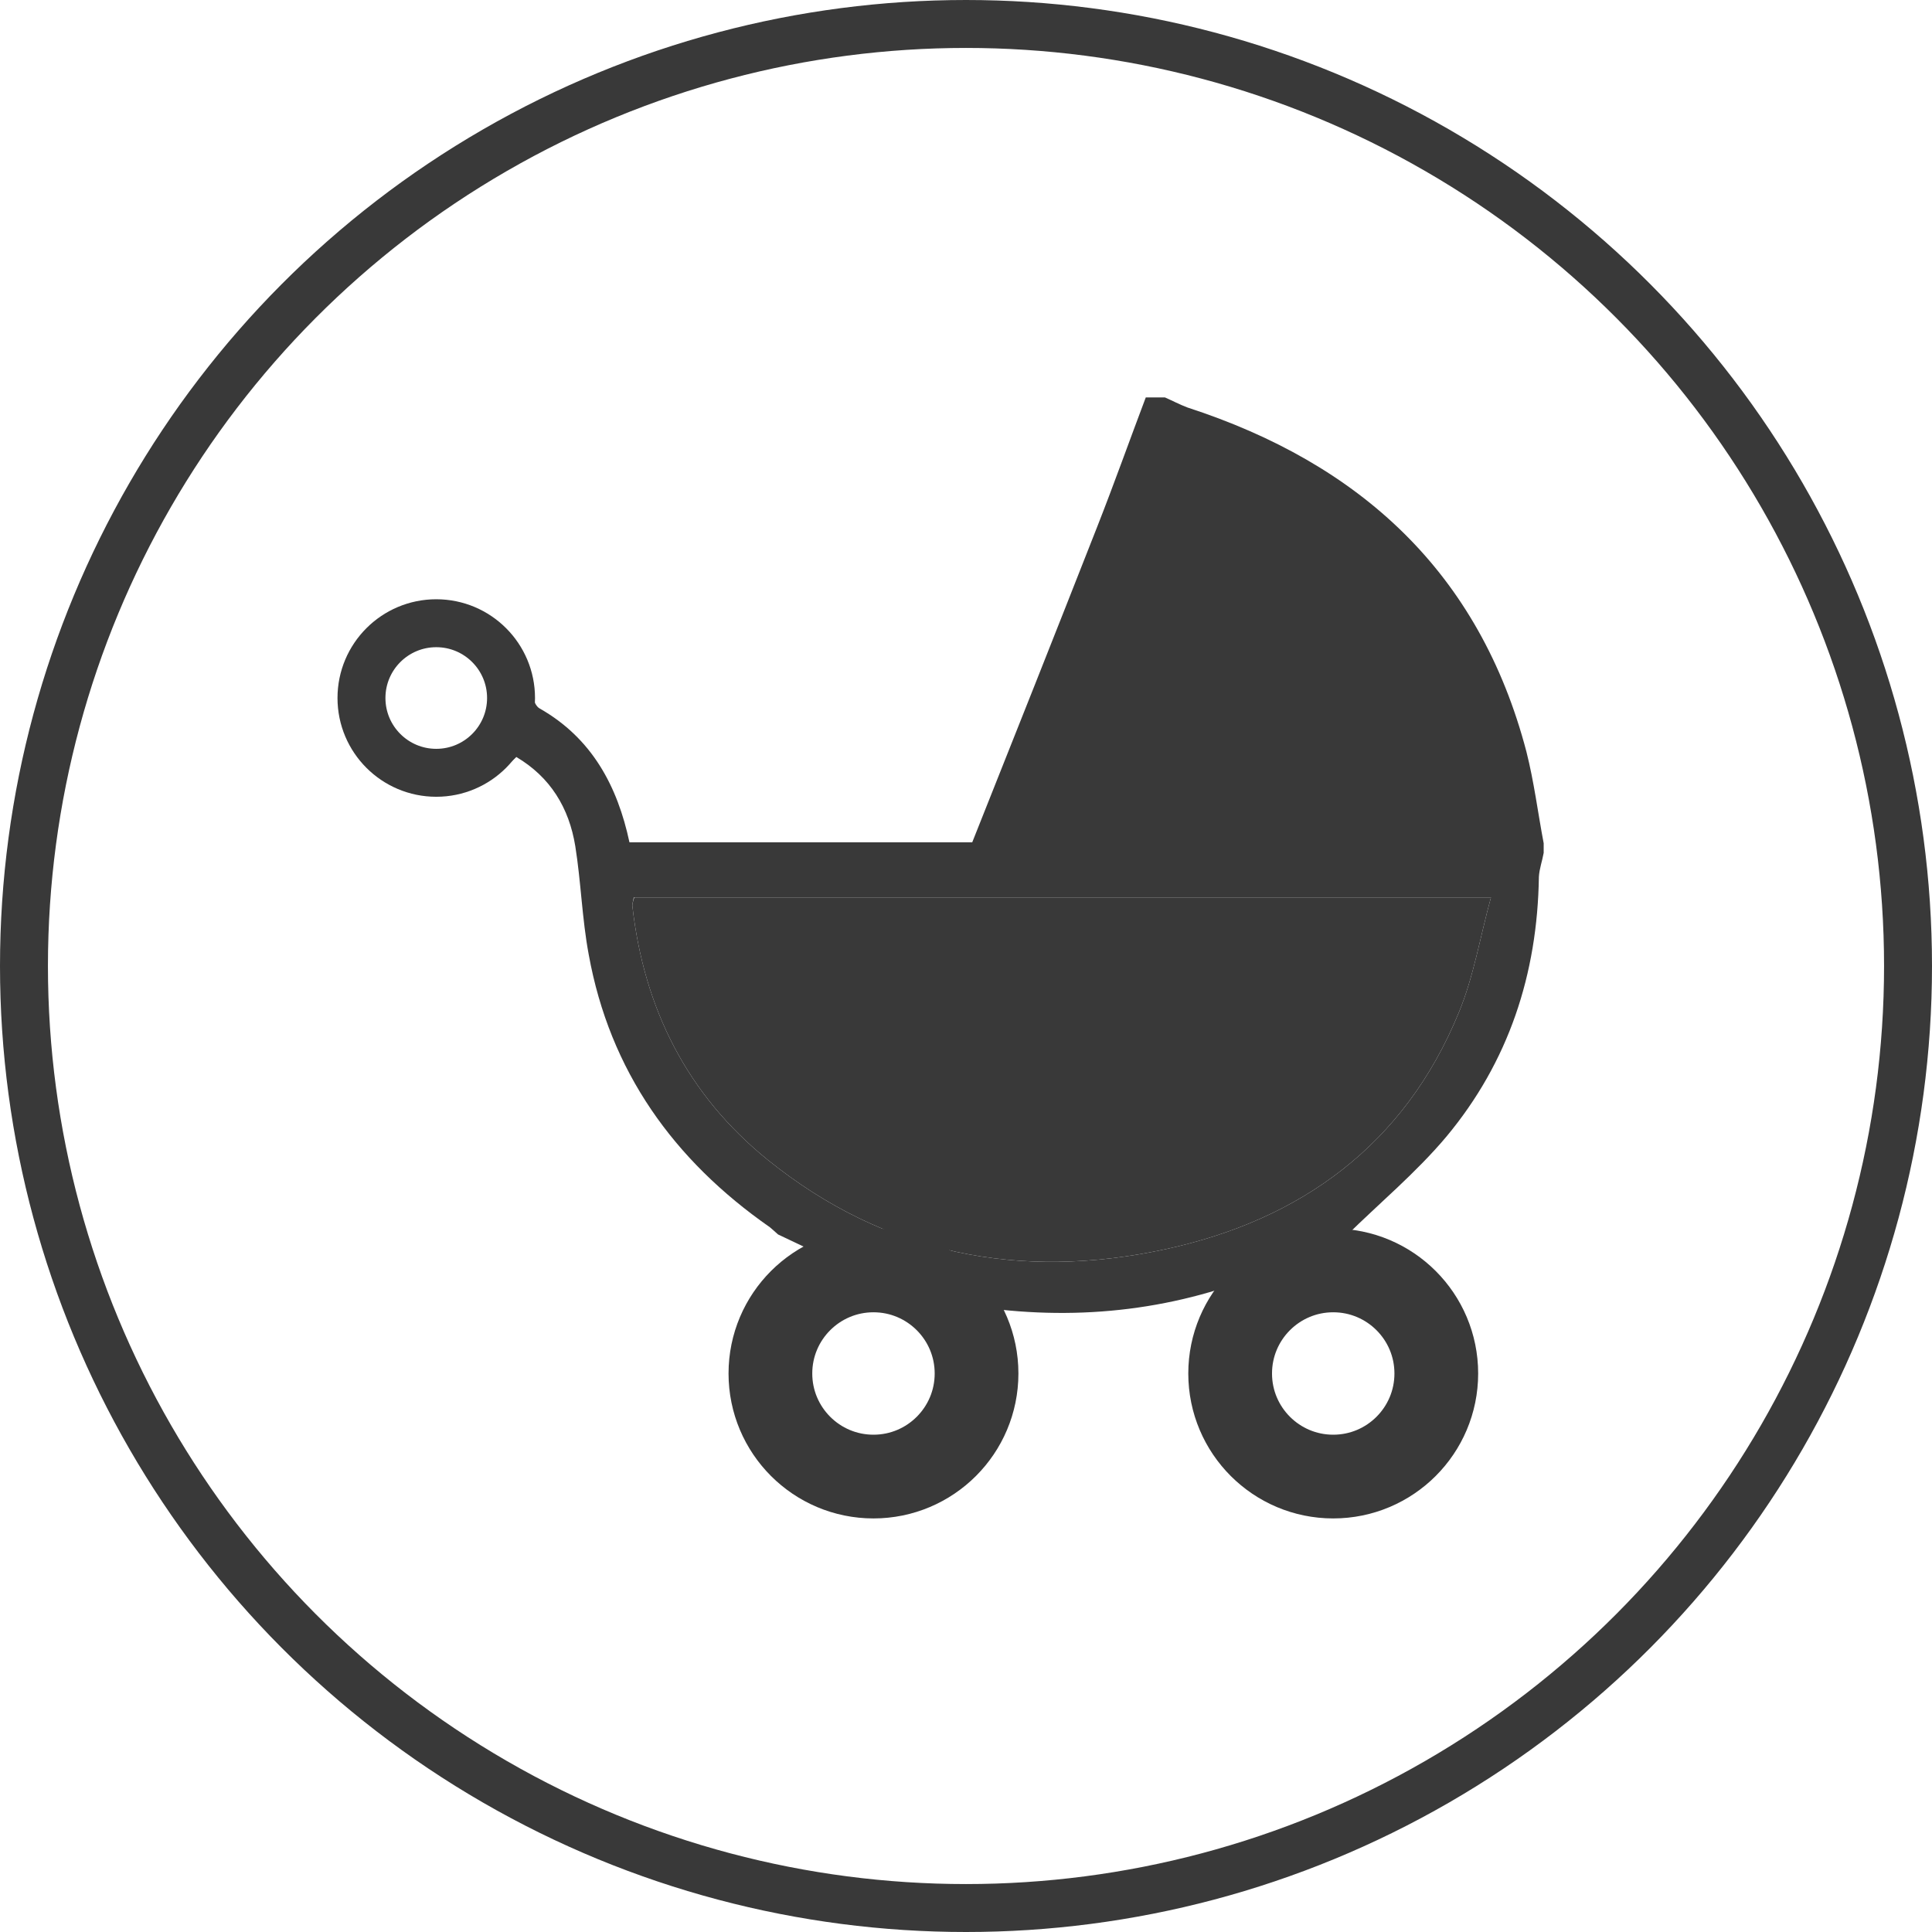 <?xml version="1.0" encoding="utf-8"?>
<!-- Generator: Adobe Illustrator 22.1.0, SVG Export Plug-In . SVG Version: 6.00 Build 0)  -->
<svg version="1.1" xmlns="http://www.w3.org/2000/svg" xmlns:xlink="http://www.w3.org/1999/xlink" x="0px" y="0px"
	 viewBox="0 0 403 403" style="enable-background:new 0 0 403 403;" xml:space="preserve">
<style type="text/css">
	.st0{fill:#393939;}
	.st1{fill:none;stroke:#393939;stroke-width:10;stroke-miterlimit:10;}
	.st2{display:none;fill:none;stroke:#FC596D;stroke-width:12.412;stroke-miterlimit:10;}
	.st3{fill:none;stroke:#393939;stroke-width:17.465;stroke-miterlimit:10;}
	.st4{display:none;}
	.st5{display:inline;fill:#FC596D;}
	.st6{display:none;fill:none;stroke:#FFFFFF;stroke-width:10;stroke-miterlimit:10;}
</style>
<g id="liggvagn">
	<path class="st0" d="M162.3,257.5c-0.7-0.6-1.2-1.1-1.7-1.5c-20.1-14-33.4-32.6-37.8-56.9c-1.4-7.5-1.6-15.1-2.8-22.6
		c-1.3-8-5.2-14.4-12.3-18.6c-9.1,9.4,1.7-24.6,3.4-12.9c0.1,1,0.7,2.4,1.5,2.8c10.9,6.2,16.2,16.2,18.7,27.9c24,0,47.7,0,71.5,0
		c8.8-22.1,17.5-44,26.1-65.9c3.5-8.9,6.7-17.9,10.1-26.9c1.3,0,2.7,0,4,0c1.6,0.7,3.1,1.5,4.7,2.1c36,11.7,60.9,34.4,70.7,71.8
		c1.6,6.3,2.4,12.8,3.6,19.1c0,0.7,0,1.3,0,2c-0.3,1.7-0.9,3.3-1,5c-0.3,20.3-6.3,38.6-19.3,54.2c-6.3,7.5-14,13.9-20.9,20.7
		c0,0-3.4,2-2.8,2c-2.8,0.1-23.9,9.2-23.9,9.2c-19.5,6-40,6.4-61.3,1.5C193.6,272.5,162.3,257.5,162.3,257.5z M132.2,187.2
		c-0.1,0.7-0.3,1.2-0.3,1.7c2.4,21.4,11.4,39.4,28.2,53c24.5,19.8,52.7,25.2,82.9,18.7c28.3-6.1,50-21.8,61.3-49.4
		c3.1-7.5,4.4-15.6,6.7-24C250.3,187.2,191.3,187.2,132.2,187.2z M309.5,175.7c0.6-32-23.6-67.3-63.5-79.5
		c-10.4,26.4-20.9,52.8-31.5,79.5C246.7,175.7,278.1,175.7,309.5,175.7z"/>
	<circle class="st1" cx="91" cy="145.6" r="15.6"/>
	<circle class="st2" cx="275.8" cy="285" r="22.7"/>
	<circle class="st3" cx="182.2" cy="286.5" r="21.5"/>
	<circle class="st3" cx="278.1" cy="286.5" r="21.5"/>
	<circle class="st1" cx="201.5" cy="201.5" r="196.5"/>
	<path class="st0" d="M131.9,188.9c2.4,21.4,11.4,39.4,28.2,53c24.5,19.8,52.7,25.2,82.9,18.7c28.3-6.1,50-21.8,61.3-49.4
		c3.1-7.5,4.4-15.6,6.7-24c-60.6,0-119.7,0-178.7,0C132.1,187.9,131.9,188.4,131.9,188.9"/>
	<path class="st0" d="M313.5,177.7c0.6-32-27.6-72.3-67.5-84.5c-10.4,26.4-24.9,58.8-35.5,85.5C242.7,178.7,282.1,177.7,313.5,177.7
		z"/>
</g>
<g id="Lager_2">
</g>
<g id="sittvagn">
	<g class="st4">
		<path class="st5" d="M376,148.5c-3.9-4.2-7.6-8.3-11.5-12.5c4.1-4.2,6.4-9,6.3-14.7c-0.2-7.8-3.6-13.8-10.6-17.4
			c-7.1-3.7-14.5-3.6-20.7,1.5c-11.9,10-23.3,20.6-34.6,30.6c14.8,31.6,7.6,59.4-13,85.7c1.2,1.5,2.7,3.4,4.3,5.3
			c2.9,3.6,5.8,7.2,8.5,10.8c0.7,0.9,1.1,2.2,1.1,3.4c0.1,5,0.1,9.9,0.1,15c1.6,0.4,3.1,0.8,4.6,1.2c14.4,4.5,23.2,18.5,21.1,33.5
			c-2.1,14.5-15,25.7-29.9,25.8c-14.9,0.1-27.9-10.9-30.2-25.7c-2-12.5,4-24.9,15.2-31.1c1.6-0.9,2.1-1.9,2.1-3.6
			c-0.2-3.7,0.8-7.8-0.4-11.1c-1.1-3.3-4.5-5.7-6.5-8.7c-2.1-3.3-4.8-4.1-8.5-4.3c-22-0.9-44-2-66-3.1c-1.9-0.1-3.4,0.3-4.8,1.7
			c-3.4,3.3-7,6.4-10.4,9.8c-0.7,0.7-1.2,2-1.3,3c-0.2,3.7,0,7.5-0.1,11.2c-0.1,1.8,0.4,2.7,2.2,3.3c13,4.8,20.7,17.5,19.4,31.6
			c-1.2,12.9-11.5,24.1-24.6,26.5c-15.5,2.9-30.7-6.6-35-21.9c-4.2-14.9,3.8-30.7,18.4-36.2c2-0.8,2.5-1.7,2.5-3.7
			c-0.1-6.1-0.1-12.1,0-18.2c0-1.1,0.6-2.6,1.5-3.3c37.5-34.8,74.9-69.6,112.5-104.3c12.8-11.8,25.6-23.4,38.7-34.8
			c12.1-10.5,25.9-12.6,40.4-5.8c14.4,6.8,21.3,18.8,21.2,34.7C387.9,132.5,383,142.6,376,148.5z M301.3,273.3
			c-7.2,0-13.1,5.9-13,13.1c0,7.3,6,13.2,13.2,13.2c7.2,0,13.3-6.1,13.2-13.3C314.6,279.1,308.7,273.3,301.3,273.3z M182.2,273.3
			c-7.4,0-13.2,5.9-13.2,13.2c0,7.1,6,13.1,13.1,13.1c7.4,0,13.3-5.9,13.3-13.4C195.3,279,189.4,273.3,182.2,273.3z"/>
		<path class="st5" d="M92.9,220.3c0.6-0.4,1.2-0.6,1.7-1.1c10.9-9.9,21.7-19.8,32.5-29.7c8.6-7.8,18.6-7.4,26.5,1.1
			c0.6,0.6,1.1,1.3,1.9,2.1c-16,14.6-31.9,29.2-48,43.9c-4.9-5.3-9.8-10.6-14.6-15.8C92.9,220.6,92.9,220.4,92.9,220.3z"/>
		<path class="st5" d="M197.8,93.1c13.4-0.1,24.4,10.8,24.5,24.3c0.1,13.4-10.8,24.6-24.1,24.7c-13.7,0.2-24.8-10.7-24.9-24.3
			C173.2,104,184,93.2,197.8,93.1z"/>
	</g>
	<circle class="st6" cx="201.5" cy="201.5" r="196.5"/>
</g>
</svg>

